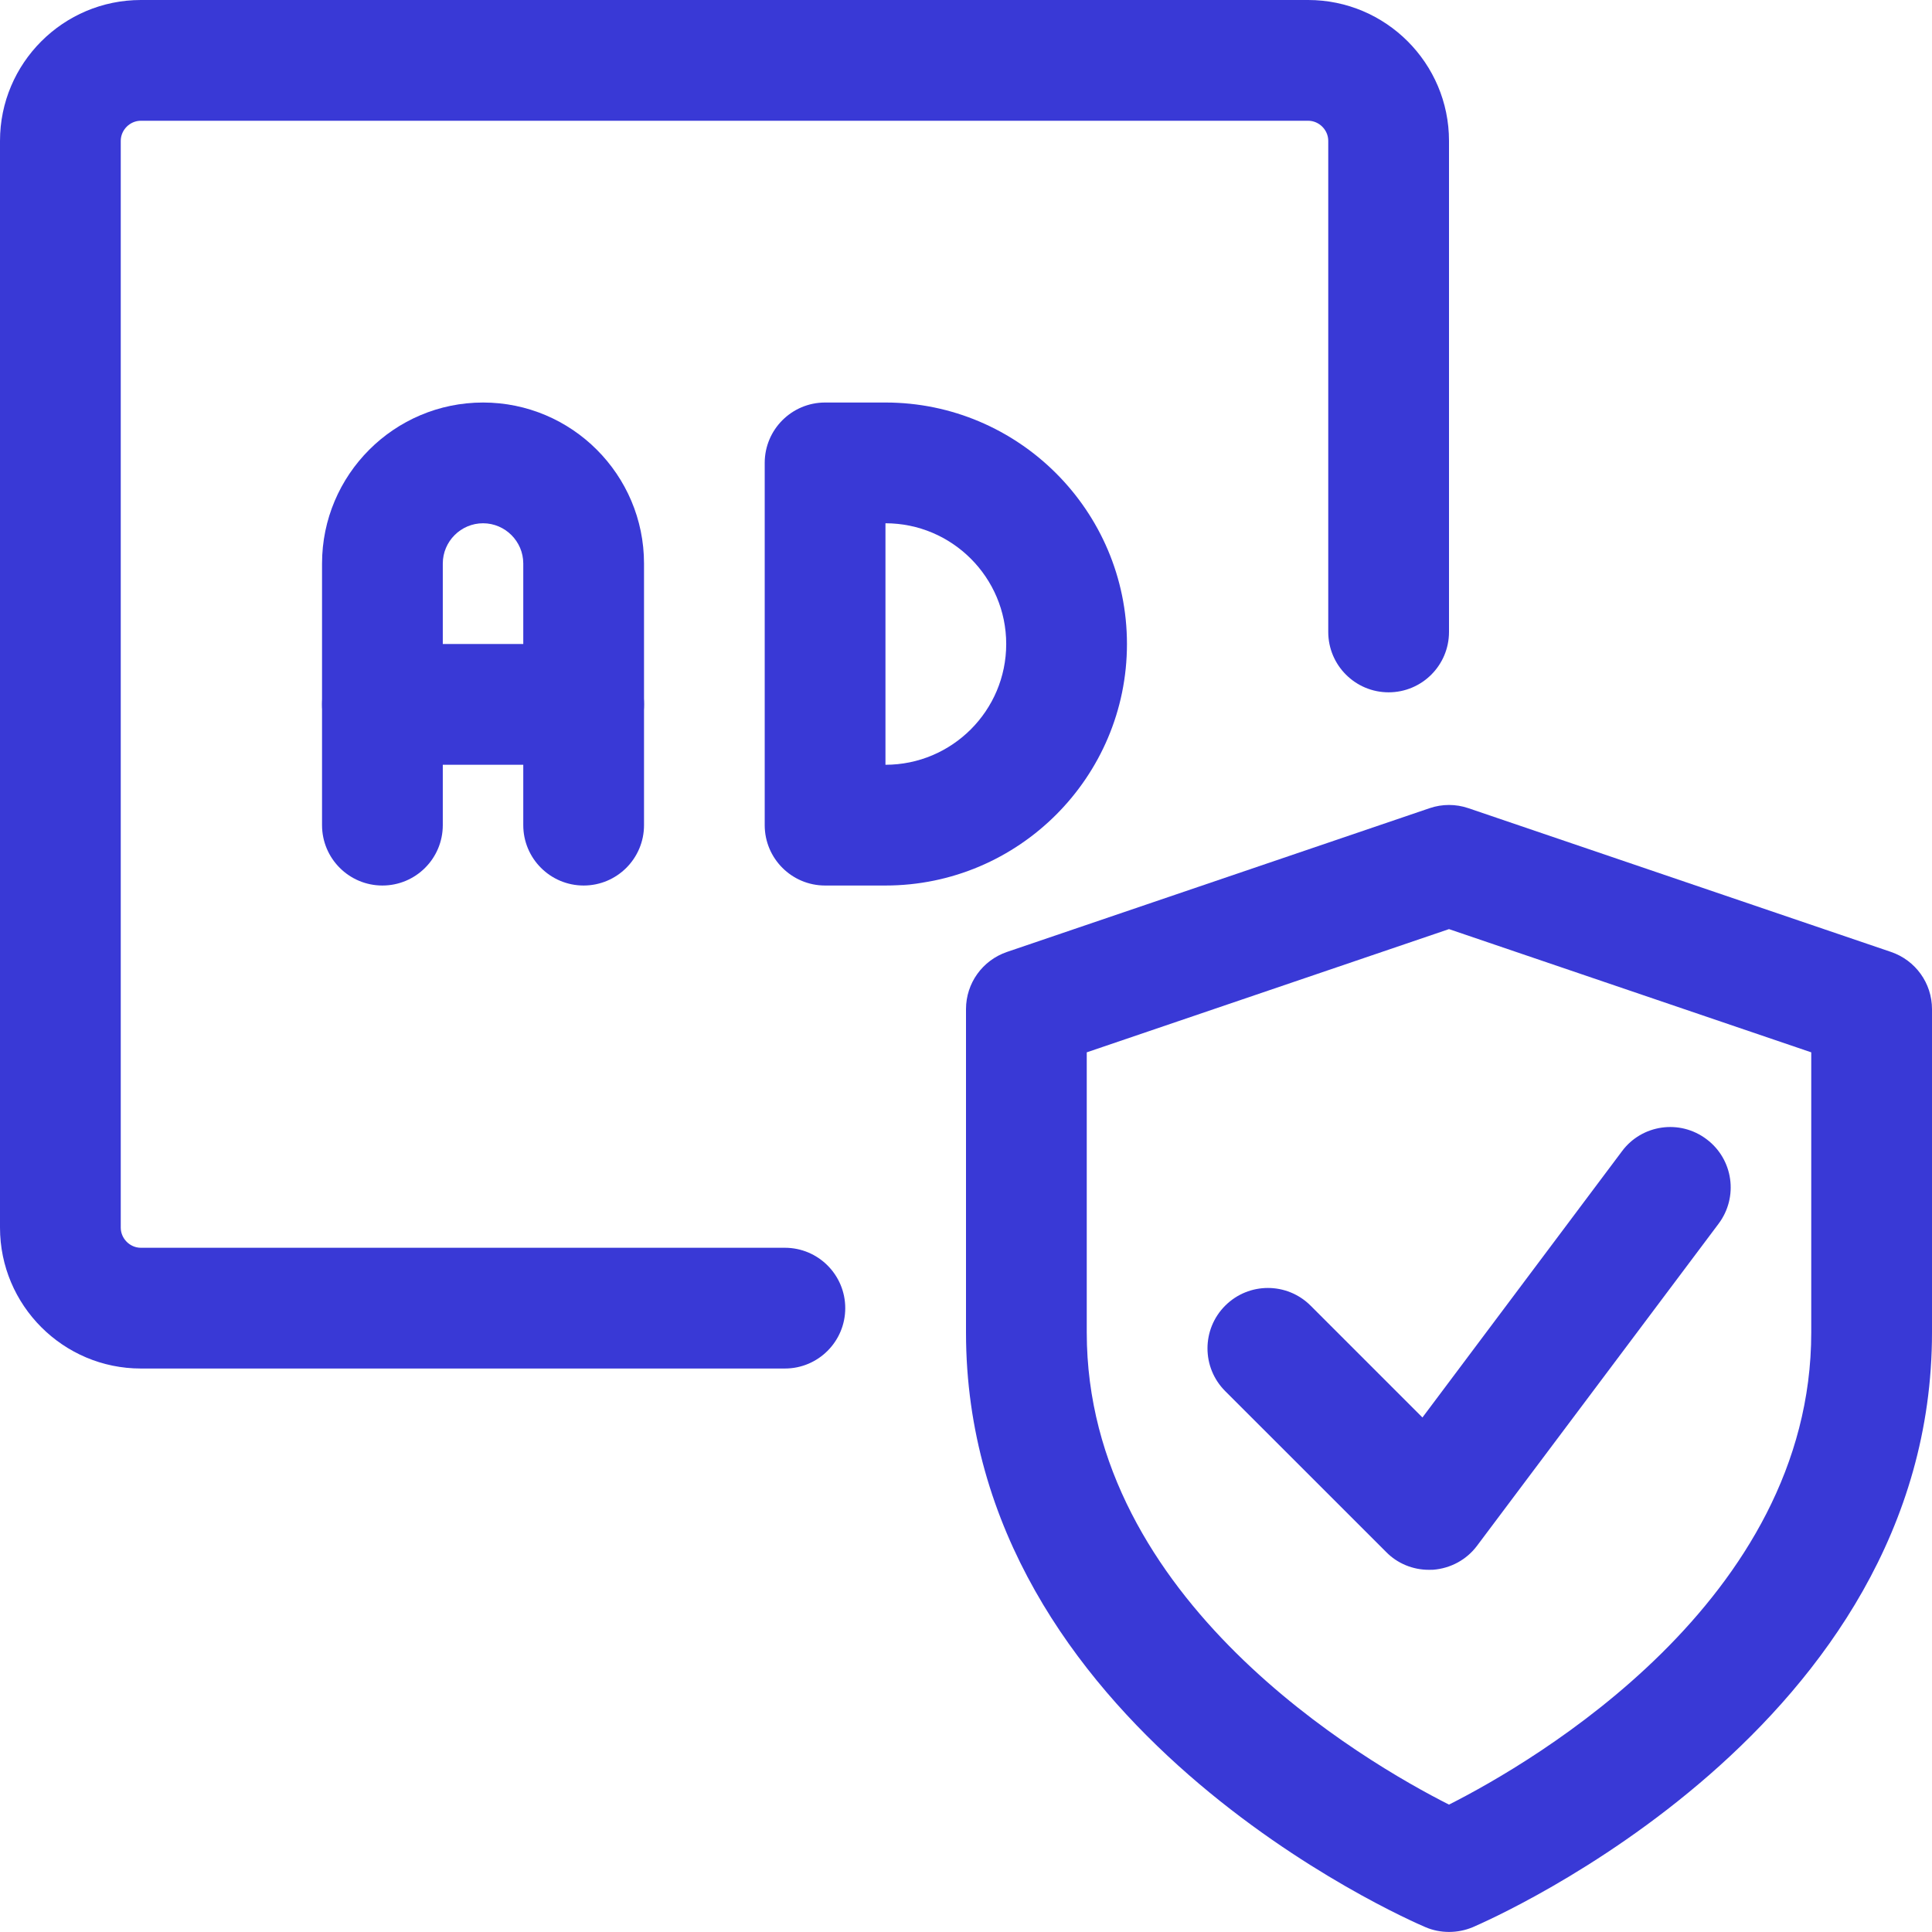 <svg width="32" height="32" viewBox="0 0 32 32" fill="none" xmlns="http://www.w3.org/2000/svg">
<path d="M13 22.667H2.333C1.047 22.667 0 21.62 0 20.333V2.333C0 1.047 1.047 0 2.333 0H21.667C22.953 0 24 1.047 24 2.333V10.467C24 11.019 23.552 11.467 23 11.467C22.448 11.467 22 11.019 22 10.467V2.333C22 2.152 21.848 2 21.667 2H2.333C2.152 2 2 2.152 2 2.333V20.333C2 20.515 2.152 20.667 2.333 20.667H13C13.552 20.667 14 21.115 14 21.667C14 22.219 13.552 22.667 13 22.667Z" fill="#3939D6"/>
<path d="M24 31.999C23.867 31.999 23.733 31.973 23.608 31.919C23.299 31.787 16 28.609 16 22.071V16.714C16 16.286 16.272 15.906 16.679 15.767L23.679 13.386C23.887 13.315 24.113 13.315 24.321 13.386L31.321 15.767C31.728 15.906 32 16.286 32 16.714V22.071C32 28.609 24.701 31.787 24.392 31.921C24.267 31.973 24.133 31.999 24 31.999ZM18 17.43V22.07C18 26.514 22.608 29.186 24 29.89C25.392 29.186 30 26.514 30 22.07V17.43L24 15.389L18 17.43Z" fill="#3939D6"/>
<path d="M23.666 26.001C23.402 26.001 23.146 25.897 22.96 25.707L20.293 23.041C19.902 22.65 19.902 22.017 20.293 21.626C20.684 21.235 21.317 21.235 21.708 21.626L23.56 23.478L26.866 19.067C27.194 18.626 27.822 18.534 28.266 18.869C28.708 19.2 28.797 19.826 28.465 20.269L24.465 25.602C24.292 25.834 24.026 25.978 23.736 26C23.713 26 23.69 26.001 23.666 26.001Z" fill="#3939D6"/>
<path d="M14.666 14.667H13.666C13.114 14.667 12.666 14.219 12.666 13.667V7.667C12.666 7.115 13.114 6.667 13.666 6.667H14.666C16.871 6.667 18.666 8.462 18.666 10.667C18.666 12.872 16.871 14.667 14.666 14.667ZM14.666 8.667V12.667C15.769 12.667 16.666 11.77 16.666 10.667C16.666 9.564 15.769 8.667 14.666 8.667Z" fill="#3939D6"/>
<path d="M9.667 14.667C9.115 14.667 8.667 14.219 8.667 13.667V9.334C8.667 8.967 8.367 8.667 8.001 8.667C7.634 8.667 7.334 8.967 7.334 9.334V13.667C7.334 14.219 6.886 14.667 6.334 14.667C5.782 14.667 5.334 14.219 5.334 13.667V9.334C5.334 7.863 6.53 6.667 8.001 6.667C9.471 6.667 10.667 7.863 10.667 9.334V13.667C10.667 14.219 10.219 14.667 9.667 14.667Z" fill="#3939D6"/>
<path d="M9.667 12.667H6.334C5.782 12.667 5.334 12.219 5.334 11.667C5.334 11.115 5.782 10.667 6.334 10.667H9.667C10.219 10.667 10.667 11.115 10.667 11.667C10.667 12.219 10.219 12.667 9.667 12.667Z" fill="#3939D6"/>
</svg>

